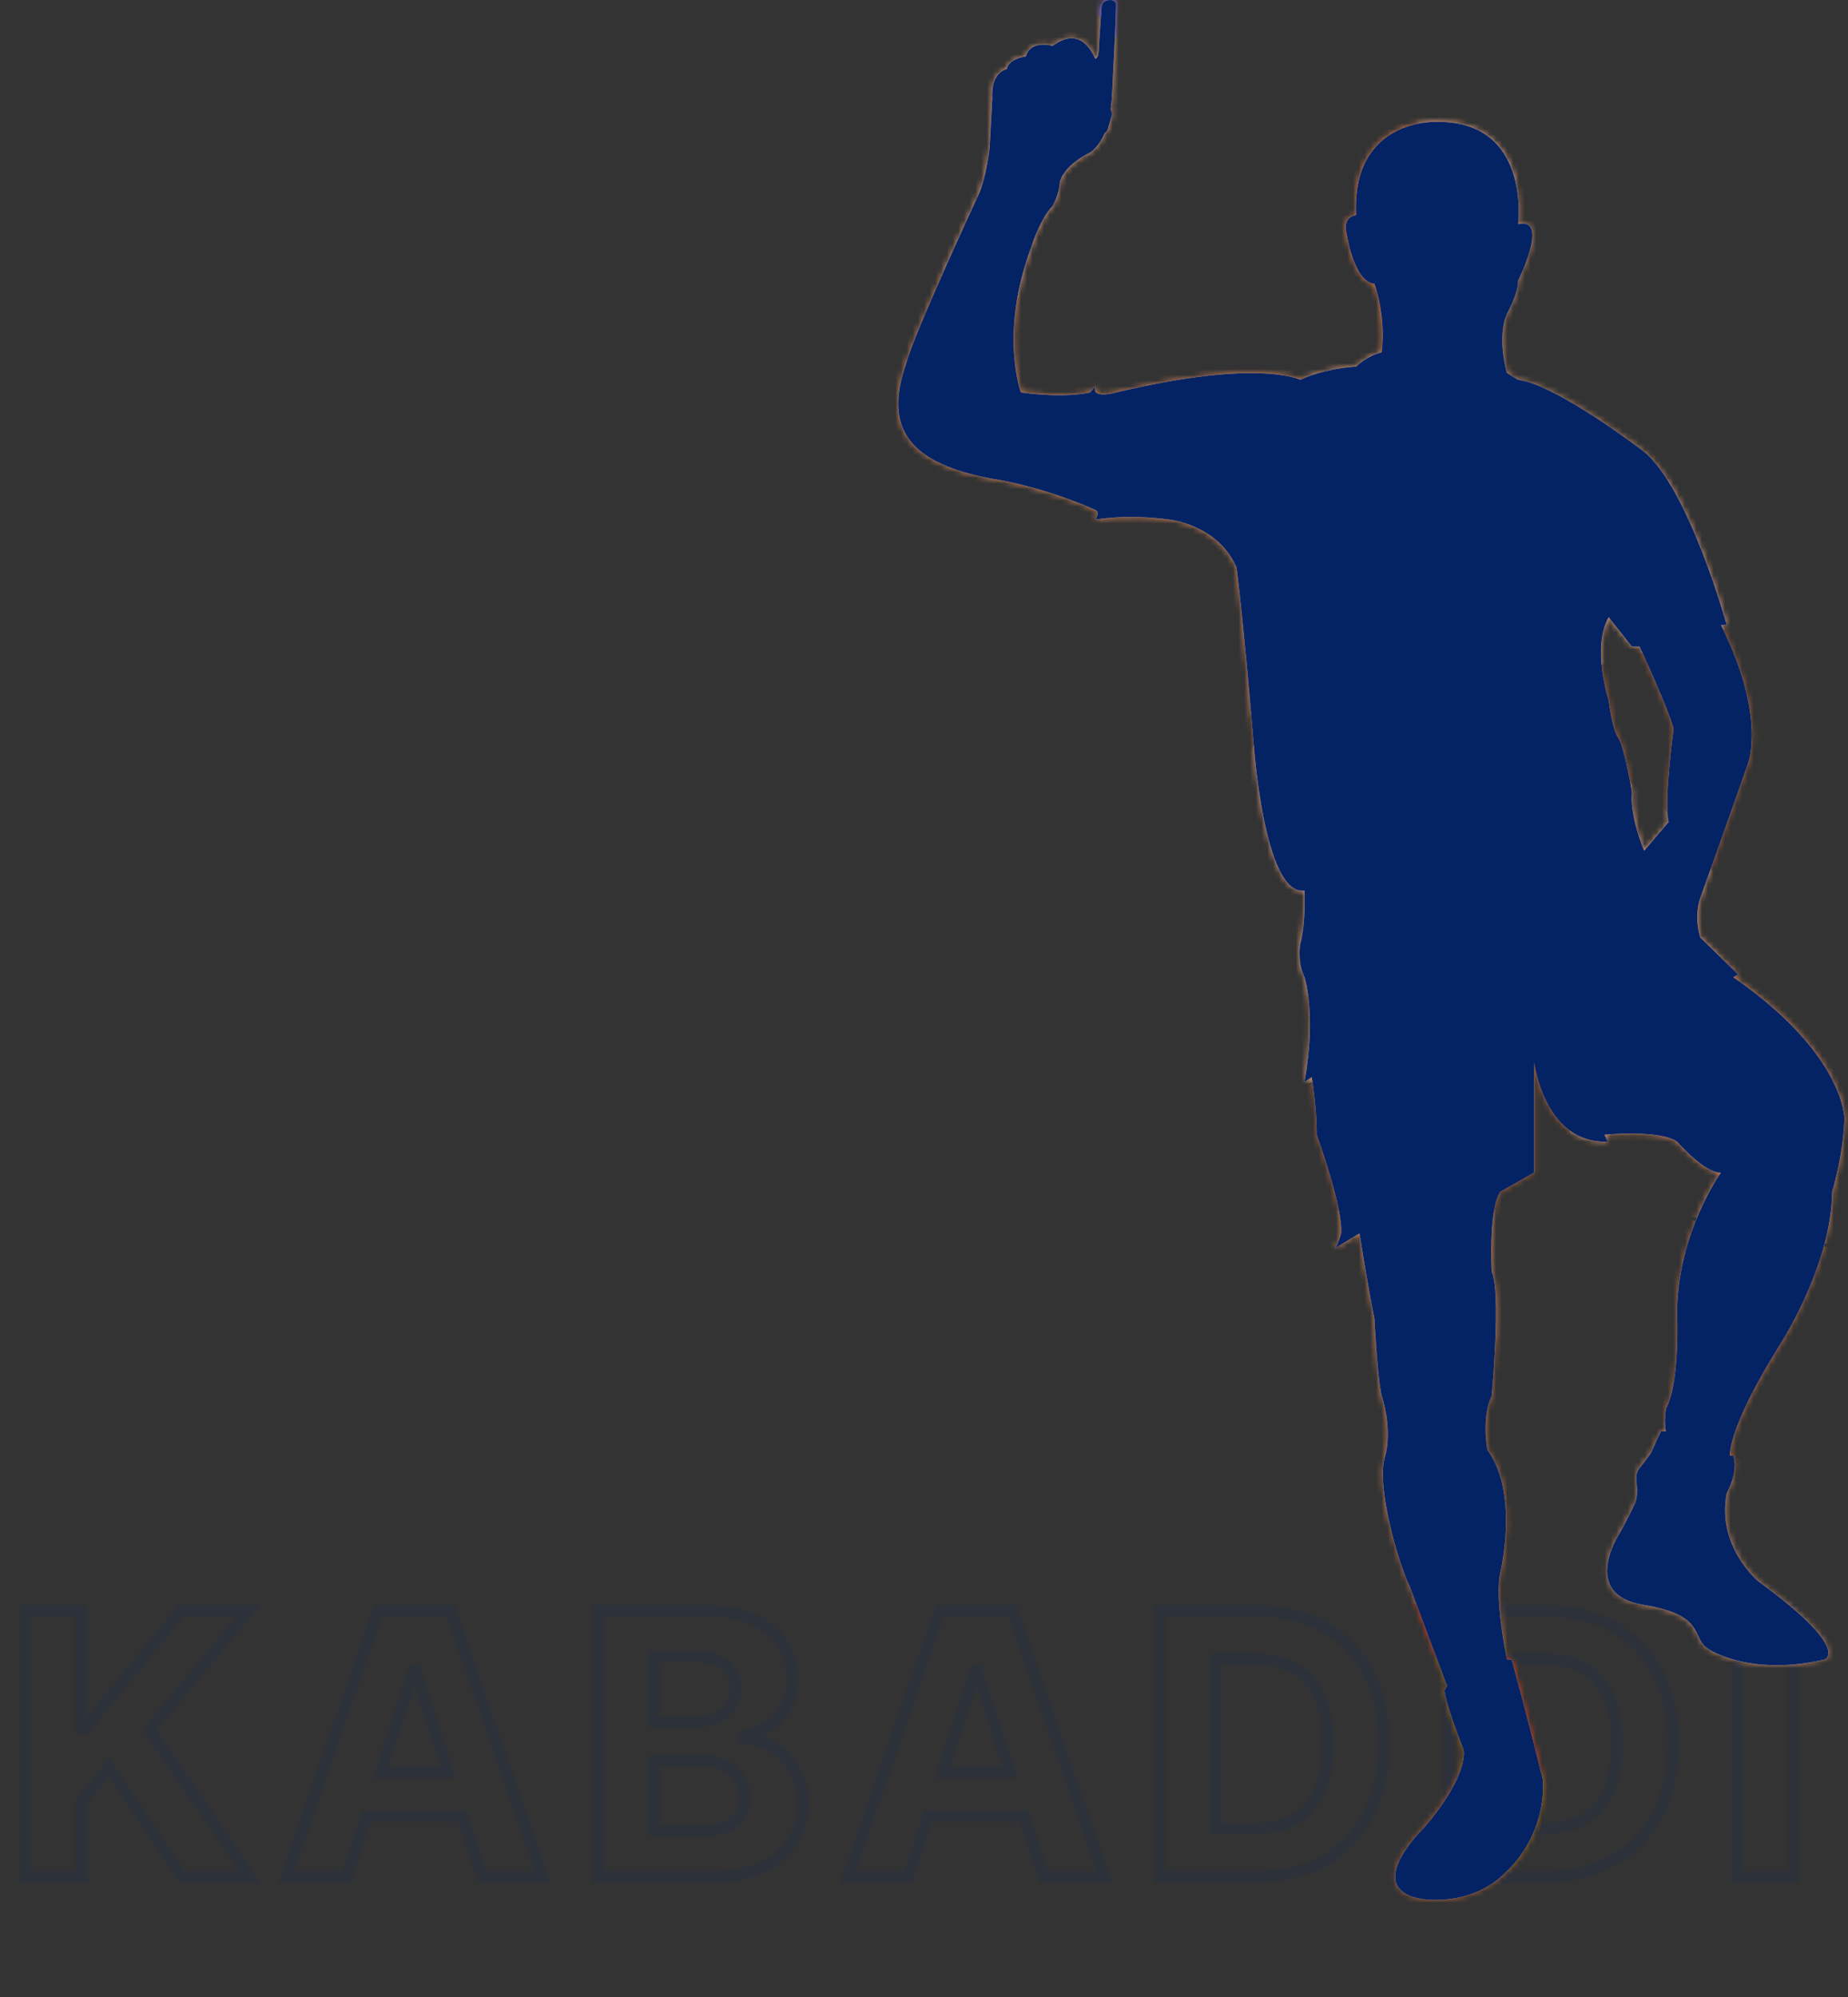 <svg width="323" height="349" viewBox="0 0 323 349" fill="none" xmlns="http://www.w3.org/2000/svg">
<rect x="0" y="0" width="323" height="349" fill="#333333" stroke="none"/>
<path d="M4.42 328H3.42L3.42 329H4.42V328ZM14.261 328V329H15.261V328H14.261ZM14.261 314.773L13.488 314.139L13.261 314.415V314.773H14.261ZM19.102 308.864L19.934 308.309L19.185 307.185L18.329 308.23L19.102 308.864ZM31.852 328L31.02 328.554L31.317 329H31.852V328ZM43.625 328V329H45.514L44.452 327.438L43.625 328ZM26.148 302.295L25.378 301.657L24.898 302.236L25.321 302.858L26.148 302.295ZM43.42 281.455L44.19 282.093L45.548 280.455H43.42V281.455ZM31.625 281.455V280.455H31.15L30.85 280.822L31.625 281.455ZM14.875 301.977V302.977H15.35L15.65 302.61L14.875 301.977ZM14.261 301.977H13.261V302.977H14.261V301.977ZM14.261 281.455H15.261V280.455H14.261V281.455ZM4.42 281.455V280.455H3.42V281.455H4.42ZM4.42 329H14.261V327H4.42V329ZM15.261 328L15.261 314.773H13.261L13.261 328H15.261ZM15.035 315.406L19.876 309.497L18.329 308.23L13.488 314.139L15.035 315.406ZM18.27 309.418L31.02 328.554L32.684 327.446L19.934 308.309L18.27 309.418ZM31.852 329H43.625L43.625 327H31.852V329ZM44.452 327.438L26.975 301.733L25.321 302.858L42.798 328.562L44.452 327.438ZM26.918 302.934L44.19 282.093L42.651 280.816L25.378 301.657L26.918 302.934ZM43.42 280.455H31.625V282.455H43.42V280.455ZM30.85 280.822L14.1 301.345L15.65 302.61L32.4 282.087L30.85 280.822ZM14.875 300.977H14.261V302.977H14.875V300.977ZM15.261 301.977L15.261 281.455H13.261L13.261 301.977H15.261ZM14.261 280.455H4.42V282.455H14.261V280.455ZM3.42 281.455L3.42 328H5.42L5.42 281.455H3.42ZM60.568 328V329H61.294L61.519 328.31L60.568 328ZM64.023 317.386V316.386H63.297L63.072 317.077L64.023 317.386ZM80.818 317.386L81.769 317.077L81.544 316.386H80.818V317.386ZM84.273 328L83.322 328.31L83.547 329H84.273V328ZM94.818 328V329H96.221L95.764 327.674L94.818 328ZM78.773 281.455L79.718 281.129L79.486 280.455H78.773V281.455ZM66.091 281.455V280.455H65.378L65.146 281.128L66.091 281.455ZM50.023 328L49.078 327.674L48.62 329H50.023V328ZM66.523 309.705L65.572 309.395L65.146 310.705H66.523V309.705ZM72.25 292.091V291.091H71.524L71.299 291.782L72.25 292.091ZM72.614 292.091L73.565 291.782L73.34 291.091H72.614V292.091ZM78.341 309.705V310.705H79.718L79.292 309.395L78.341 309.705ZM61.519 328.31L64.974 317.696L63.072 317.077L59.617 327.69L61.519 328.31ZM64.023 318.386H80.818V316.386H64.023V318.386ZM79.867 317.696L83.322 328.31L85.224 327.69L81.769 317.077L79.867 317.696ZM84.273 329H94.818V327H84.273V329ZM95.764 327.674L79.718 281.129L77.827 281.78L93.873 328.326L95.764 327.674ZM78.773 280.455H66.091V282.455H78.773V280.455ZM65.146 281.128L49.078 327.674L50.968 328.326L67.036 281.781L65.146 281.128ZM50.023 329H60.568L60.568 327H50.023L50.023 329ZM67.474 310.014L73.201 292.4L71.299 291.782L65.572 309.395L67.474 310.014ZM72.25 293.091H72.614V291.091H72.25V293.091ZM71.663 292.4L77.39 310.014L79.292 309.395L73.565 291.782L71.663 292.4ZM78.341 308.705H66.523V310.705H78.341V308.705ZM104.42 328H103.42V329H104.42V328ZM130.102 303.841H129.102V304.795L130.055 304.84L130.102 303.841ZM130.102 303.386L129.882 302.411L129.102 302.587V303.386H130.102ZM104.42 281.455V280.455H103.42V281.455H104.42ZM114.261 319.955H113.261V320.955H114.261V319.955ZM114.261 307.591V306.591H113.261V307.591H114.261ZM114.261 300.932H113.261V301.932H114.261V300.932ZM114.261 289.409V288.409H113.261V289.409H114.261ZM104.42 329H124.307V327H104.42V329ZM124.307 329C129.7 329 133.959 327.592 136.886 325.109C139.828 322.613 141.33 319.108 141.33 315.136H139.33C139.33 318.574 138.047 321.501 135.592 323.584C133.121 325.68 129.368 327 124.307 327V329ZM141.33 315.136C141.33 307.691 135.952 303.116 130.149 302.842L130.055 304.84C134.843 305.066 139.33 308.809 139.33 315.136H141.33ZM131.102 303.841V303.386H129.102V303.841H131.102ZM130.322 304.362C132.907 303.779 135.208 302.559 136.869 300.697C138.538 298.824 139.511 296.356 139.511 293.386H137.511C137.511 295.894 136.7 297.88 135.376 299.366C134.042 300.861 132.139 301.902 129.882 302.411L130.322 304.362ZM139.511 293.386C139.511 289.631 138.106 286.351 135.27 284.03C132.457 281.728 128.342 280.455 123.057 280.455V282.455C128.045 282.455 131.657 283.658 134.003 285.578C136.326 287.479 137.511 290.164 137.511 293.386H139.511ZM123.057 280.455H104.42V282.455H123.057V280.455ZM103.42 281.455L103.42 328H105.42L105.42 281.455H103.42ZM115.261 319.955V307.591H113.261V319.955H115.261ZM114.261 308.591H122.511V306.591H114.261V308.591ZM122.511 308.591C124.686 308.591 126.349 309.217 127.454 310.186C128.548 311.147 129.17 312.508 129.17 314.159H131.17C131.17 311.969 130.327 310.047 128.773 308.683C127.23 307.329 125.064 306.591 122.511 306.591V308.591ZM129.17 314.159C129.17 315.663 128.671 316.796 127.671 317.584C126.632 318.402 124.917 318.955 122.284 318.955V320.955C125.151 320.955 127.379 320.36 128.909 319.155C130.477 317.919 131.17 316.155 131.17 314.159H129.17ZM122.284 318.955H114.261V320.955H122.284V318.955ZM115.261 300.932V289.409H113.261V300.932H115.261ZM114.261 290.409H121.739V288.409H114.261V290.409ZM121.739 290.409C123.758 290.409 125.215 290.93 126.151 291.719C127.067 292.492 127.58 293.604 127.58 295.023H129.58C129.58 293.078 128.853 291.383 127.44 290.19C126.046 289.014 124.083 288.409 121.739 288.409V290.409ZM127.58 295.023C127.58 296.566 126.963 297.756 125.946 298.582C124.91 299.423 123.393 299.932 121.557 299.932V301.932C123.744 301.932 125.738 301.327 127.207 300.134C128.696 298.925 129.58 297.162 129.58 295.023H127.58ZM121.557 299.932H114.261V301.932H121.557V299.932ZM158.756 328V329H159.482L159.707 328.31L158.756 328ZM162.21 317.386V316.386H161.484L161.259 317.077L162.21 317.386ZM179.006 317.386L179.957 317.077L179.732 316.386H179.006V317.386ZM182.46 328L181.509 328.31L181.734 329H182.46V328ZM193.006 328V329H194.408L193.951 327.674L193.006 328ZM176.96 281.455L177.906 281.129L177.673 280.455H176.96V281.455ZM164.278 281.455V280.455H163.566L163.333 281.128L164.278 281.455ZM148.21 328L147.265 327.674L146.807 329H148.21V328ZM164.71 309.705L163.759 309.395L163.334 310.705H164.71V309.705ZM170.438 292.091V291.091H169.711L169.487 291.782L170.438 292.091ZM170.801 292.091L171.752 291.782L171.528 291.091H170.801V292.091ZM176.528 309.705V310.705H177.905L177.479 309.395L176.528 309.705ZM159.707 328.31L163.161 317.696L161.259 317.077L157.805 327.69L159.707 328.31ZM162.21 318.386H179.006V316.386H162.21V318.386ZM178.055 317.696L181.509 328.31L183.411 327.69L179.957 317.077L178.055 317.696ZM182.46 329H193.006V327H182.46V329ZM193.951 327.674L177.906 281.129L176.015 281.78L192.06 328.326L193.951 327.674ZM176.96 280.455H164.278V282.455H176.96V280.455ZM163.333 281.128L147.265 327.674L149.155 328.326L165.224 281.781L163.333 281.128ZM148.21 329H158.756V327H148.21V329ZM165.661 310.014L171.388 292.4L169.487 291.782L163.759 309.395L165.661 310.014ZM170.438 293.091H170.801V291.091H170.438V293.091ZM169.85 292.4L175.577 310.014L177.479 309.395L171.752 291.782L169.85 292.4ZM176.528 308.705H164.71V310.705H176.528V308.705ZM202.608 281.455V280.455H201.608V281.455H202.608ZM202.608 328H201.608V329H202.608V328ZM212.449 319.568H211.449V320.568H212.449V319.568ZM212.449 289.886V288.886H211.449V289.886H212.449ZM219.108 329C226.408 329 232.381 326.737 236.528 322.494C240.672 318.254 242.881 312.15 242.881 304.682H240.881C240.881 311.759 238.794 317.314 235.097 321.096C231.403 324.876 225.99 327 219.108 327V329ZM242.881 304.682C242.881 297.235 240.671 291.154 236.545 286.932C232.416 282.706 226.477 280.455 219.244 280.455V282.455C226.057 282.455 231.437 284.566 235.114 288.33C238.795 292.096 240.881 297.629 240.881 304.682H242.881ZM219.244 280.455H202.608V282.455H219.244V280.455ZM201.608 281.455V328H203.608V281.455H201.608ZM202.608 329H219.108V327H202.608V329ZM213.449 319.568V289.886H211.449V319.568H213.449ZM212.449 290.886H218.722V288.886H212.449V290.886ZM218.722 290.886C222.925 290.886 225.946 291.957 227.933 294.088C229.935 296.234 231.062 299.638 231.062 304.682H233.062C233.062 299.385 231.883 295.391 229.396 292.724C226.895 290.043 223.245 288.886 218.722 288.886V290.886ZM231.062 304.682C231.062 309.749 229.934 313.177 227.929 315.34C225.937 317.487 222.912 318.568 218.699 318.568V320.568C223.236 320.568 226.892 319.399 229.395 316.7C231.884 314.016 233.062 310.001 233.062 304.682H231.062ZM218.699 318.568H212.449V320.568H218.699V318.568ZM253.17 281.455V280.455H252.17V281.455H253.17ZM253.17 328H252.17V329H253.17V328ZM263.011 319.568H262.011V320.568H263.011V319.568ZM263.011 289.886V288.886H262.011V289.886H263.011ZM269.67 329C276.97 329 282.943 326.737 287.09 322.494C291.234 318.254 293.443 312.15 293.443 304.682H291.443C291.443 311.759 289.357 317.314 285.66 321.096C281.966 324.876 276.552 327 269.67 327V329ZM293.443 304.682C293.443 297.235 291.234 291.154 287.107 286.932C282.978 282.706 277.04 280.455 269.807 280.455V282.455C276.619 282.455 281.999 284.566 285.677 288.33C289.357 292.096 291.443 297.629 291.443 304.682H293.443ZM269.807 280.455H253.17V282.455H269.807V280.455ZM252.17 281.455V328H254.17V281.455H252.17ZM253.17 329H269.67V327H253.17V329ZM264.011 319.568V289.886H262.011V319.568H264.011ZM263.011 290.886H269.284V288.886H263.011V290.886ZM269.284 290.886C273.488 290.886 276.508 291.957 278.496 294.088C280.497 296.234 281.625 299.638 281.625 304.682H283.625C283.625 299.385 282.446 295.391 279.959 292.724C277.458 290.043 273.808 288.886 269.284 288.886V290.886ZM281.625 304.682C281.625 309.749 280.497 313.177 278.491 315.34C276.5 317.487 273.474 318.568 269.261 318.568V320.568C273.798 320.568 277.455 319.399 279.958 316.7C282.446 314.016 283.625 310.001 283.625 304.682H281.625ZM269.261 318.568H263.011V320.568H269.261V318.568ZM313.574 281.455H314.574V280.455H313.574V281.455ZM303.733 281.455V280.455H302.733V281.455H303.733ZM303.733 328H302.733V329H303.733V328ZM313.574 328V329H314.574V328H313.574ZM313.574 280.455H303.733V282.455H313.574V280.455ZM302.733 281.455V328H304.733V281.455H302.733ZM303.733 329H313.574V327H303.733V329ZM314.574 328V281.455H312.574V328H314.574Z" fill="#042365" fill-opacity="0.12"/>
<path fill-rule="evenodd" clip-rule="evenodd" d="M193.068 23.296C191.932 25.887 190.529 26.648 190.529 26.648C185.72 29.053 185.252 31.798 185.252 31.798C185.186 33.835 183.983 36.006 183.983 36.006C181.779 38.197 180.176 43.38 180.176 43.38C174.633 58.328 178.44 68.587 178.44 68.587C186.388 69.656 190.529 68.587 190.529 68.587L191.465 67.459C190.596 69.87 195.072 68.587 195.072 68.587C219.918 62.623 227.265 66.37 227.265 66.37C231.807 64.266 237.017 64.066 237.017 64.066C239.154 62.022 241.492 61.574 241.492 61.574C242.294 55.202 240.223 49.585 240.223 49.585C236.683 49.318 235.413 41.103 235.413 41.103C234.478 37.736 237.017 37.602 237.017 37.602C236.215 20.59 251.109 21.292 251.109 21.292C267.674 21.111 265.337 39.172 265.337 39.172C270.947 37.849 265.337 49.064 265.337 49.064C265.47 51.041 263.4 54.855 263.4 54.855L262.999 55.91C261.864 60.239 263.4 65.188 263.4 65.188L265.337 66.37C272.016 67.165 287.245 78.847 287.245 78.847C295.193 85.252 301.805 109.231 301.805 109.231H300.803C308.752 125.154 305.545 133.356 305.545 133.356C301.671 144.437 297.196 156.887 297.196 156.887C295.994 160.36 297.196 163.84 297.196 163.84L303.809 170.279L302.941 170.76C322.445 184.205 322.378 195.486 322.378 195.486C322.177 201.965 320.24 208.243 320.24 208.243C320.106 221.468 310.756 235.562 310.756 235.562C301.939 249.722 302.34 254.397 302.34 254.397H302.941C303.943 257.136 301.805 260.943 301.805 260.943C300.002 270.227 307.283 276.305 307.283 276.305C323.781 288.328 318.904 289.998 318.904 289.998C305.746 293.003 298.666 288.194 298.666 288.194C295.46 286.324 298.466 282.25 287.245 280.446C276.024 278.643 283.103 267.89 283.103 267.89C284.372 265.685 285.842 262.546 285.842 262.546C286.71 259.607 285.241 258.271 286.577 256.535C287.98 254.798 288.581 253.863 288.581 253.863C289.85 250.991 290.317 250.122 290.317 250.122H291.185C290.784 248.72 291.185 246.182 291.185 246.182C293.656 241.507 293.122 229.818 293.122 229.818C293.055 215.591 300.803 204.904 300.803 204.904C297.998 205.104 293.122 199.494 293.122 199.494C289.983 197.357 280.432 198.292 280.432 198.292L281.033 199.494C269.879 199.961 268.142 185.581 268.142 185.581V204.904L262.265 208.243C260.127 211.115 260.728 222.203 260.728 222.203C262.398 225.81 260.728 243.911 260.728 243.911C258.858 247.918 259.993 253.395 259.993 253.395C265.537 260.943 262.265 274.635 262.265 274.635C261.129 279.511 263.4 289.998 263.4 289.998H264.202C266.874 299.549 269.678 311.037 269.678 311.037C270.146 321.19 263.4 326.934 263.4 326.934C257.255 333.479 248.305 331.809 248.305 331.809C237.952 329.872 248.906 319.386 248.906 319.386C257.055 309.835 255.785 305.694 255.785 305.694C252.712 297.946 252.445 295.408 252.445 295.408L252.914 294.607L246.434 277.307C244.363 273.099 240.557 259.741 242.026 254.731C243.495 249.655 241.492 243.911 241.492 243.911C240.758 240.972 240.223 230.419 240.223 230.419C239.088 224.942 237.618 215.524 237.618 215.524L233.343 218.129C234.011 217.127 234.411 215.524 234.411 215.524C234.745 210.849 230.138 198.292 230.138 198.292C230.138 193.282 229.269 188.232 229.269 188.232L228 189.061C230.137 177.138 228 170.76 228 170.76C226.664 168.035 227.265 164.935 227.265 164.935C228.267 161.302 228 155.625 228 155.625C220.92 156.66 219.117 129.863 219.117 129.863C217.18 106.686 216.111 99.145 216.111 99.145C212.905 91.718 204.489 90.809 204.489 90.809C196.741 89.747 191.465 90.809 191.465 90.809C192.333 89.36 191.465 89.113 191.465 89.113C181.646 84.771 173.431 83.669 173.431 83.669C159.07 81.004 154.328 75.033 158.402 63.485C159.605 58.602 170.892 34.316 170.892 34.316C172.361 31.398 172.962 25.807 172.962 25.807L173.431 17.237C173.164 12.488 175.968 12.081 175.968 12.081C176.302 10.204 179.308 9.863 179.308 9.863C180.176 6.851 183.983 8.027 183.983 8.027C189.326 3.986 191.398 10.391 191.465 10.311C192.066 9.843 191.999 9.269 192.066 8.394C192.133 6.757 192.533 1.3 192.533 1.3C192.6 0.018 193.869 0.012 193.869 0.012C194.938 -0.102 195.072 0.659 195.072 0.659C195.138 1.982 194.336 17.237 194.336 17.237C194.269 17.899 194.203 18.526 194.136 19.101C194.337 19.475 194.403 19.936 194.269 20.383L193.668 22.434C193.601 22.801 193.335 23.102 193.068 23.296ZM281.166 107.861L285.241 112.998H286.577C286.577 112.998 291.786 124.245 292.521 127.391C292.521 127.391 290.785 140.002 291.653 143.629L287.378 148.658C287.378 148.658 284.841 142.841 285.241 138.399C285.241 138.399 283.905 130.411 282.836 128.914C281.767 127.418 281.166 122.396 281.166 122.396C281.166 122.396 278.16 113.164 281.166 107.861Z" fill="white"/>
<mask id="mask0" style="mask-type:alpha" maskUnits="userSpaceOnUse" x="157" y="0" width="166" height="332">
<path fill-rule="evenodd" clip-rule="evenodd" d="M193.068 23.296C191.932 25.887 190.529 26.648 190.529 26.648C185.72 29.053 185.252 31.798 185.252 31.798C185.186 33.835 183.983 36.006 183.983 36.006C181.779 38.197 180.176 43.38 180.176 43.38C174.633 58.328 178.44 68.587 178.44 68.587C186.388 69.656 190.529 68.587 190.529 68.587L191.465 67.459C190.596 69.87 195.072 68.587 195.072 68.587C219.918 62.623 227.265 66.37 227.265 66.37C231.807 64.266 237.017 64.066 237.017 64.066C239.154 62.022 241.492 61.574 241.492 61.574C242.294 55.202 240.223 49.585 240.223 49.585C236.683 49.318 235.413 41.103 235.413 41.103C234.478 37.736 237.017 37.602 237.017 37.602C236.215 20.59 251.109 21.292 251.109 21.292C267.674 21.111 265.337 39.172 265.337 39.172C270.947 37.849 265.337 49.064 265.337 49.064C265.47 51.041 263.4 54.855 263.4 54.855L262.999 55.91C261.864 60.239 263.4 65.188 263.4 65.188L265.337 66.37C272.016 67.165 287.245 78.847 287.245 78.847C295.193 85.252 301.805 109.231 301.805 109.231H300.803C308.752 125.154 305.545 133.356 305.545 133.356C301.671 144.437 297.196 156.887 297.196 156.887C295.994 160.36 297.196 163.84 297.196 163.84L303.809 170.279L302.941 170.76C322.445 184.205 322.378 195.486 322.378 195.486C322.177 201.965 320.24 208.243 320.24 208.243C320.106 221.468 310.756 235.562 310.756 235.562C301.939 249.722 302.34 254.397 302.34 254.397H302.941C303.943 257.136 301.805 260.943 301.805 260.943C300.002 270.227 307.283 276.305 307.283 276.305C323.781 288.328 318.904 289.998 318.904 289.998C305.746 293.003 298.666 288.194 298.666 288.194C295.46 286.324 298.466 282.25 287.245 280.446C276.024 278.643 283.103 267.89 283.103 267.89C284.372 265.685 285.842 262.546 285.842 262.546C286.71 259.607 285.241 258.271 286.577 256.535C287.98 254.798 288.581 253.863 288.581 253.863C289.85 250.991 290.317 250.122 290.317 250.122H291.185C290.784 248.72 291.185 246.182 291.185 246.182C293.656 241.507 293.122 229.818 293.122 229.818C293.055 215.591 300.803 204.904 300.803 204.904C297.998 205.104 293.122 199.494 293.122 199.494C289.983 197.357 280.432 198.292 280.432 198.292L281.033 199.494C269.879 199.961 268.142 185.581 268.142 185.581V204.904L262.265 208.243C260.127 211.115 260.728 222.203 260.728 222.203C262.398 225.81 260.728 243.911 260.728 243.911C258.858 247.918 259.993 253.395 259.993 253.395C265.537 260.943 262.265 274.635 262.265 274.635C261.129 279.511 263.4 289.998 263.4 289.998H264.202C266.874 299.549 269.678 311.037 269.678 311.037C270.146 321.19 263.4 326.934 263.4 326.934C257.255 333.479 248.305 331.809 248.305 331.809C237.952 329.872 248.906 319.386 248.906 319.386C257.055 309.835 255.785 305.694 255.785 305.694C252.712 297.946 252.445 295.408 252.445 295.408L252.914 294.607L246.434 277.307C244.363 273.099 240.557 259.741 242.026 254.731C243.495 249.655 241.492 243.911 241.492 243.911C240.758 240.972 240.223 230.419 240.223 230.419C239.088 224.942 237.618 215.524 237.618 215.524L233.343 218.129C234.011 217.127 234.411 215.524 234.411 215.524C234.745 210.849 230.138 198.292 230.138 198.292C230.138 193.282 229.269 188.232 229.269 188.232L228 189.061C230.137 177.138 228 170.76 228 170.76C226.664 168.035 227.265 164.935 227.265 164.935C228.267 161.302 228 155.625 228 155.625C220.92 156.66 219.117 129.863 219.117 129.863C217.18 106.686 216.111 99.145 216.111 99.145C212.905 91.718 204.489 90.809 204.489 90.809C196.741 89.747 191.465 90.809 191.465 90.809C192.333 89.36 191.465 89.113 191.465 89.113C181.646 84.771 173.431 83.669 173.431 83.669C159.07 81.004 154.328 75.033 158.402 63.485C159.605 58.602 170.892 34.316 170.892 34.316C172.361 31.398 172.962 25.807 172.962 25.807L173.431 17.237C173.164 12.488 175.968 12.081 175.968 12.081C176.302 10.204 179.308 9.863 179.308 9.863C180.176 6.851 183.983 8.027 183.983 8.027C189.326 3.986 191.398 10.391 191.465 10.311C192.066 9.843 191.999 9.269 192.066 8.394C192.133 6.757 192.533 1.3 192.533 1.3C192.6 0.018 193.869 0.012 193.869 0.012C194.938 -0.102 195.072 0.659 195.072 0.659C195.138 1.982 194.336 17.237 194.336 17.237C194.269 17.899 194.203 18.526 194.136 19.101C194.337 19.475 194.403 19.936 194.269 20.383L193.668 22.434C193.601 22.801 193.335 23.102 193.068 23.296ZM281.166 107.861L285.241 112.998H286.577C286.577 112.998 291.786 124.245 292.521 127.391C292.521 127.391 290.785 140.002 291.653 143.629L287.378 148.658C287.378 148.658 284.841 142.841 285.241 138.399C285.241 138.399 283.905 130.411 282.836 128.914C281.767 127.418 281.166 122.396 281.166 122.396C281.166 122.396 278.16 113.164 281.166 107.861Z" fill="white"/>
</mask>
<g mask="url(#mask0)">
<g style="mix-blend-mode:difference">
<path fill-rule="evenodd" clip-rule="evenodd" d="M311.209 13.472L250.255 72.046L243.042 -46.231L311.209 13.472Z" fill="#F6A980"/>
<path fill-rule="evenodd" clip-rule="evenodd" d="M344.436 95.262L275.767 208.479L249.396 68.931L344.436 95.262Z" fill="#E59E78"/>
<path fill-rule="evenodd" clip-rule="evenodd" d="M359.704 69.235L305.024 64.72L333.621 22.94L359.704 69.235Z" fill="#BB6A41"/>
<path fill-rule="evenodd" clip-rule="evenodd" d="M329.926 -56.192L361.869 -20.722L336.613 14.744C323.346 -9.389 320.073 -33.081 329.926 -56.192Z" fill="#E67C49"/>
<path fill-rule="evenodd" clip-rule="evenodd" d="M326.042 33.639L304.677 64.838L297.646 42.003L326.042 33.639Z" fill="#D9865B"/>
<path fill-rule="evenodd" clip-rule="evenodd" d="M319.774 156.662L259.275 122.074L329.465 101.887L319.774 156.662Z" fill="#AA5F3A"/>
<path fill-rule="evenodd" clip-rule="evenodd" d="M356.516 224.81L275.219 208.539L304.469 160.79L359.343 185.469L356.516 224.81Z" fill="#D9865B"/>
<path fill-rule="evenodd" clip-rule="evenodd" d="M258.941 156.148L185.491 211.468C189.432 174.82 200.53 138.316 215.28 101.888L258.941 156.148Z" fill="#AA5F3A"/>
<path fill-rule="evenodd" clip-rule="evenodd" d="M276.829 211.599H185.491L269.293 168.844L276.829 211.599Z" fill="#AA5F3A"/>
<path fill-rule="evenodd" clip-rule="evenodd" d="M169.437 60.175H78.099L161.9 17.42L169.437 60.175Z" fill="#AA5F3A"/>
<path fill-rule="evenodd" clip-rule="evenodd" d="M333.703 196.805L277.913 124.486L362.953 164.722L333.703 196.805Z" fill="#AA5F3A"/>
<path fill-rule="evenodd" clip-rule="evenodd" d="M235.298 295.77L158.933 211.454H276.397L235.298 295.77Z" fill="#D9865B"/>
<path fill-rule="evenodd" clip-rule="evenodd" d="M88.096 148.255L108.596 75.51L162.132 140.185L88.096 148.255Z" fill="#E59E78"/>
<path fill-rule="evenodd" clip-rule="evenodd" d="M152.639 228.506L153.816 304.075L84.009 257.427L152.639 228.506Z" fill="#E59E78"/>
<path fill-rule="evenodd" clip-rule="evenodd" d="M155.453 143.021L82.198 63.521L201.675 64.568L155.453 143.021Z" fill="#B56C46"/>
<path fill-rule="evenodd" clip-rule="evenodd" d="M135.984 245.81L62.728 166.309L182.206 167.356L135.984 245.81Z" fill="#B56C46"/>
<path fill-rule="evenodd" clip-rule="evenodd" d="M89.597 252.798L182.541 308.007L67.762 341.199L89.597 252.798Z" fill="#B56C46"/>
<path fill-rule="evenodd" clip-rule="evenodd" d="M269.293 168.691L185.491 211.446L225.632 114.431L269.293 168.691Z" fill="#E59E78"/>
<path fill-rule="evenodd" clip-rule="evenodd" d="M312.039 89.404L249.396 72.07L288.436 12.057L312.039 89.404Z" fill="#C58766"/>
<path fill-rule="evenodd" clip-rule="evenodd" d="M316.989 65.05L254.346 47.717L293.386 -12.296L316.989 65.05Z" fill="#C58766"/>
<path fill-rule="evenodd" clip-rule="evenodd" d="M250.836 72.046L191.682 21.096L243.623 -46.231L250.836 72.046Z" fill="#E77D49"/>
<path fill-rule="evenodd" clip-rule="evenodd" d="M188.035 17.347L141.963 16.281L197.148 -40.513L188.035 17.347Z" fill="#AB64E6"/>
<path fill-rule="evenodd" clip-rule="evenodd" d="M195.342 -38.484L241.411 -37.418L186.229 19.372L195.342 -38.484Z" fill="#B17AF8"/>
<path fill-rule="evenodd" clip-rule="evenodd" d="M250.048 72.006L268.883 168.798L224.601 114.165L250.048 72.006Z" fill="#F1B886"/>
<path fill-rule="evenodd" clip-rule="evenodd" d="M276.37 209.405L370.216 228.011L206.893 326.766L276.37 209.405Z" fill="#B66C46"/>
<path fill-rule="evenodd" clip-rule="evenodd" d="M221.407 279.621L315.253 298.224L241.725 346.099L221.407 279.621Z" fill="#A76619"/>
<path fill-rule="evenodd" clip-rule="evenodd" d="M236.41 274.375L305.605 312.428L325.202 367.889L236.41 274.375Z" fill="#DE3F1C"/>
<path fill-rule="evenodd" clip-rule="evenodd" d="M266.323 227.583L366.383 312.391L279.923 304.046L266.323 227.583Z" fill="#C58766"/>
<path fill-rule="evenodd" clip-rule="evenodd" d="M238.182 290.602C259.052 305.5 266.915 331.141 273.937 360.24L213.046 307.6L238.182 290.602Z" fill="#AA5F3A"/>
<path fill-rule="evenodd" clip-rule="evenodd" d="M250.393 71.925L182.222 185.142L133.846 38.619L250.393 71.925Z" fill="#D9865B"/>
<path fill-rule="evenodd" clip-rule="evenodd" d="M230.924 174.714L162.753 287.93L114.377 141.407L230.924 174.714Z" fill="#D9865B"/>
<path fill-rule="evenodd" clip-rule="evenodd" d="M250.196 71.959L143.446 42.421L119.091 1.855L166.814 -27.232L250.196 71.959Z" fill="#E59E78"/>
</g>
</g>
<g style="mix-blend-mode:overlay">
<path fill-rule="evenodd" clip-rule="evenodd" d="M193.068 23.296C191.932 25.887 190.529 26.648 190.529 26.648C185.72 29.053 185.252 31.798 185.252 31.798C185.186 33.835 183.983 36.006 183.983 36.006C181.779 38.197 180.176 43.38 180.176 43.38C174.633 58.328 178.44 68.587 178.44 68.587C186.388 69.656 190.529 68.587 190.529 68.587L191.465 67.459C190.596 69.87 195.072 68.587 195.072 68.587C219.918 62.623 227.265 66.37 227.265 66.37C231.807 64.266 237.017 64.066 237.017 64.066C239.154 62.022 241.492 61.574 241.492 61.574C242.294 55.202 240.223 49.585 240.223 49.585C236.683 49.318 235.413 41.103 235.413 41.103C234.478 37.736 237.017 37.602 237.017 37.602C236.215 20.59 251.109 21.292 251.109 21.292C267.674 21.111 265.337 39.172 265.337 39.172C270.947 37.849 265.337 49.064 265.337 49.064C265.47 51.041 263.4 54.855 263.4 54.855L262.999 55.91C261.864 60.239 263.4 65.188 263.4 65.188L265.337 66.37C272.016 67.165 287.245 78.847 287.245 78.847C295.193 85.252 301.805 109.231 301.805 109.231H300.803C308.752 125.154 305.545 133.356 305.545 133.356C301.671 144.437 297.196 156.887 297.196 156.887C295.994 160.36 297.196 163.84 297.196 163.84L303.809 170.279L302.941 170.76C322.445 184.205 322.378 195.486 322.378 195.486C322.177 201.965 320.24 208.243 320.24 208.243C320.106 221.468 310.756 235.562 310.756 235.562C301.939 249.722 302.34 254.397 302.34 254.397H302.941C303.943 257.136 301.805 260.943 301.805 260.943C300.002 270.227 307.283 276.305 307.283 276.305C323.781 288.328 318.904 289.998 318.904 289.998C305.746 293.003 298.666 288.194 298.666 288.194C295.46 286.324 298.466 282.25 287.245 280.446C276.024 278.643 283.103 267.89 283.103 267.89C284.372 265.685 285.842 262.546 285.842 262.546C286.71 259.607 285.241 258.271 286.577 256.535C287.98 254.798 288.581 253.863 288.581 253.863C289.85 250.991 290.317 250.122 290.317 250.122H291.185C290.784 248.72 291.185 246.182 291.185 246.182C293.656 241.507 293.122 229.818 293.122 229.818C293.055 215.591 300.803 204.904 300.803 204.904C297.998 205.104 293.122 199.494 293.122 199.494C289.983 197.357 280.432 198.292 280.432 198.292L281.033 199.494C269.879 199.961 268.142 185.581 268.142 185.581V204.904L262.265 208.243C260.127 211.115 260.728 222.203 260.728 222.203C262.398 225.81 260.728 243.911 260.728 243.911C258.858 247.918 259.993 253.395 259.993 253.395C265.537 260.943 262.265 274.635 262.265 274.635C261.129 279.511 263.4 289.998 263.4 289.998H264.202C266.874 299.549 269.678 311.037 269.678 311.037C270.146 321.19 263.4 326.934 263.4 326.934C257.255 333.479 248.305 331.809 248.305 331.809C237.952 329.872 248.906 319.386 248.906 319.386C257.055 309.835 255.785 305.694 255.785 305.694C252.712 297.946 252.445 295.408 252.445 295.408L252.914 294.607L246.434 277.307C244.363 273.099 240.557 259.741 242.026 254.731C243.495 249.655 241.492 243.911 241.492 243.911C240.758 240.972 240.223 230.419 240.223 230.419C239.088 224.942 237.618 215.524 237.618 215.524L233.343 218.129C234.011 217.127 234.411 215.524 234.411 215.524C234.745 210.849 230.138 198.292 230.138 198.292C230.138 193.282 229.269 188.232 229.269 188.232L228 189.061C230.137 177.138 228 170.76 228 170.76C226.664 168.035 227.265 164.935 227.265 164.935C228.267 161.302 228 155.625 228 155.625C220.92 156.66 219.117 129.863 219.117 129.863C217.18 106.686 216.111 99.145 216.111 99.145C212.905 91.718 204.489 90.809 204.489 90.809C196.741 89.747 191.465 90.809 191.465 90.809C192.333 89.36 191.465 89.113 191.465 89.113C181.646 84.771 173.431 83.669 173.431 83.669C159.07 81.004 154.328 75.033 158.402 63.485C159.605 58.602 170.892 34.316 170.892 34.316C172.361 31.398 172.962 25.807 172.962 25.807L173.431 17.237C173.164 12.488 175.968 12.081 175.968 12.081C176.302 10.204 179.308 9.863 179.308 9.863C180.176 6.851 183.983 8.027 183.983 8.027C189.326 3.986 191.398 10.391 191.465 10.311C192.066 9.843 191.999 9.269 192.066 8.394C192.133 6.757 192.533 1.3 192.533 1.3C192.6 0.018 193.869 0.012 193.869 0.012C194.938 -0.102 195.072 0.659 195.072 0.659C195.138 1.982 194.336 17.237 194.336 17.237C194.269 17.899 194.203 18.526 194.136 19.101C194.337 19.475 194.403 19.936 194.269 20.383L193.668 22.434C193.601 22.801 193.335 23.102 193.068 23.296ZM281.166 107.861L285.241 112.998H286.577C286.577 112.998 291.786 124.245 292.521 127.391C292.521 127.391 290.785 140.002 291.653 143.629L287.378 148.658C287.378 148.658 284.841 142.841 285.241 138.399C285.241 138.399 283.905 130.411 282.836 128.914C281.767 127.418 281.166 122.396 281.166 122.396C281.166 122.396 278.16 113.164 281.166 107.861Z" fill="#042365"/>
</g>
</svg>
